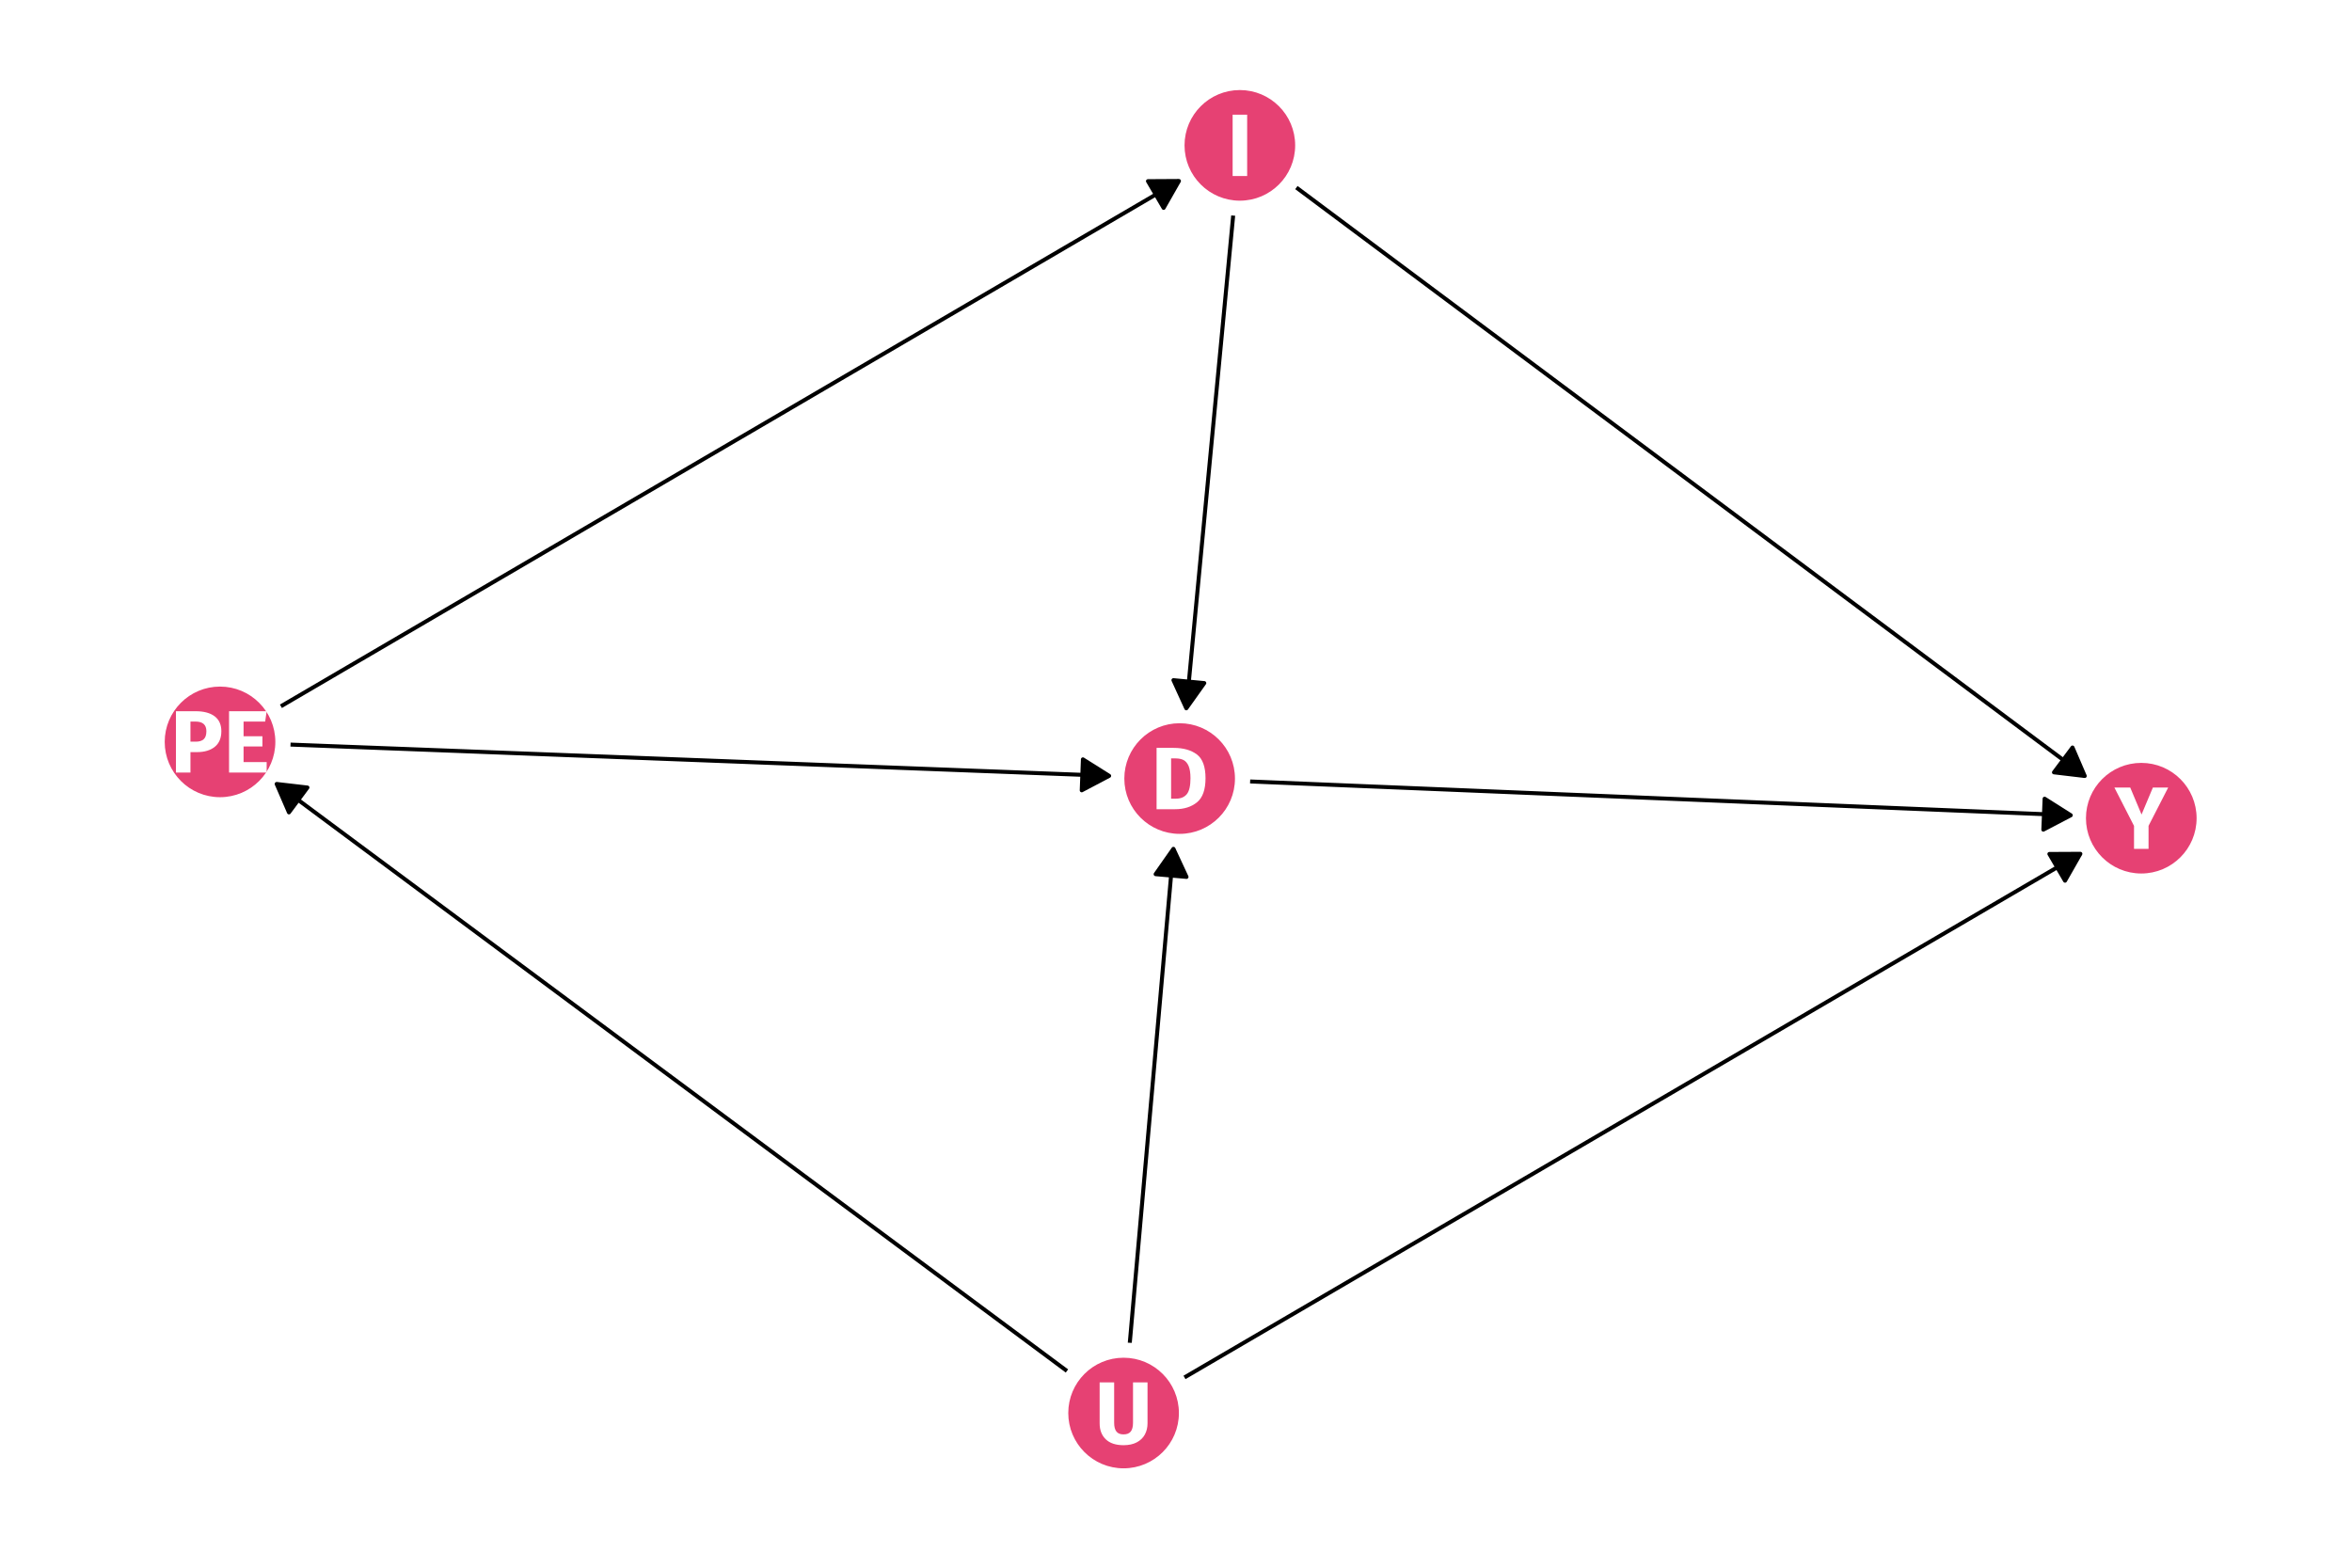 <?xml version="1.0" encoding="UTF-8"?>
<svg xmlns="http://www.w3.org/2000/svg" xmlns:xlink="http://www.w3.org/1999/xlink" width="756pt" height="504pt" viewBox="0 0 756 504" version="1.1">
<defs>
<g>
<symbol overflow="visible" id="glyph0-0">
<path style="stroke:none;" d="M 15.449 -29.875 L 15.449 9.957 L 3.5 9.957 L 3.5 -29.875 Z M 13.914 -28.395 L 5.066 -28.395 L 5.066 8.48 L 13.914 8.48 Z M 9.219 -12.832 C 10.352 -12.832 11.164 -12.527 11.648 -11.922 C 12.133 -11.312 12.375 -10.523 12.375 -9.559 C 12.375 -8.551 12.16 -7.773 11.734 -7.227 C 11.309 -6.672 10.621 -6.332 9.676 -6.203 L 9.676 -4.922 C 9.672 -4.711 9.602 -4.543 9.461 -4.422 C 9.316 -4.297 9.148 -4.234 8.961 -4.238 C 8.77 -4.234 8.605 -4.297 8.465 -4.422 C 8.32 -4.543 8.25 -4.711 8.25 -4.922 L 8.25 -7.312 C 9.254 -7.367 9.934 -7.551 10.297 -7.867 C 10.656 -8.176 10.84 -8.723 10.84 -9.504 C 10.84 -10.129 10.715 -10.609 10.469 -10.953 C 10.223 -11.289 9.77 -11.461 9.105 -11.465 C 8.555 -11.461 8.059 -11.355 7.625 -11.152 C 7.469 -11.09 7.348 -11.062 7.254 -11.066 C 7.043 -11.062 6.875 -11.125 6.758 -11.25 C 6.633 -11.375 6.574 -11.531 6.574 -11.723 C 6.574 -12.078 6.852 -12.352 7.41 -12.547 C 7.969 -12.734 8.57 -12.832 9.219 -12.832 Z M 8.961 -3.414 C 9.242 -3.41 9.48 -3.316 9.672 -3.129 C 9.859 -2.938 9.953 -2.699 9.957 -2.418 C 9.953 -2.113 9.859 -1.863 9.672 -1.664 C 9.48 -1.465 9.242 -1.363 8.961 -1.367 C 8.672 -1.363 8.438 -1.465 8.25 -1.664 C 8.059 -1.863 7.961 -2.113 7.965 -2.418 C 7.961 -2.699 8.059 -2.938 8.25 -3.129 C 8.438 -3.316 8.672 -3.41 8.961 -3.414 Z M 8.961 -3.414 "/>
</symbol>
<symbol overflow="visible" id="glyph0-1">
<path style="stroke:none;" d="M 7.34 -19.719 C 10.43 -19.715 12.91 -19.02 14.781 -17.625 C 16.645 -16.23 17.578 -13.672 17.582 -9.957 C 17.578 -6.293 16.668 -3.719 14.852 -2.234 C 13.027 -0.742 10.668 0 7.77 0 L 1.848 0 L 1.848 -19.719 Z M 6.516 -16.332 L 6.516 -3.387 L 8.051 -3.387 C 9.586 -3.387 10.75 -3.863 11.551 -4.82 C 12.344 -5.777 12.742 -7.488 12.746 -9.957 C 12.742 -11.645 12.543 -12.953 12.148 -13.883 C 11.746 -14.809 11.207 -15.449 10.527 -15.805 C 9.844 -16.152 9 -16.328 7.996 -16.332 Z M 6.516 -16.332 "/>
</symbol>
<symbol overflow="visible" id="glyph0-2">
<path style="stroke:none;" d="M 6.516 -19.719 L 6.516 0 L 1.848 0 L 1.848 -19.719 Z M 6.516 -19.719 "/>
</symbol>
<symbol overflow="visible" id="glyph0-3">
<path style="stroke:none;" d="M 8.223 -19.719 C 10.816 -19.715 12.836 -19.176 14.281 -18.094 C 15.719 -17.012 16.441 -15.41 16.445 -13.289 C 16.441 -11.066 15.734 -9.391 14.324 -8.266 C 12.91 -7.137 11.02 -6.574 8.648 -6.574 L 6.516 -6.574 L 6.516 0 L 1.848 0 L 1.848 -19.719 Z M 8.25 -9.93 C 9.352 -9.926 10.191 -10.188 10.77 -10.711 C 11.348 -11.234 11.637 -12.094 11.637 -13.289 C 11.637 -15.355 10.477 -16.387 8.164 -16.391 L 6.516 -16.391 L 6.516 -9.93 Z M 8.25 -9.93 "/>
</symbol>
<symbol overflow="visible" id="glyph0-4">
<path style="stroke:none;" d="M 13.941 -19.719 L 13.457 -16.391 L 6.516 -16.391 L 6.516 -11.664 L 12.574 -11.664 L 12.574 -8.395 L 6.516 -8.395 L 6.516 -3.359 L 13.941 -3.359 L 13.941 0 L 1.848 0 L 1.848 -19.719 Z M 13.941 -19.719 "/>
</symbol>
<symbol overflow="visible" id="glyph0-5">
<path style="stroke:none;" d="M 16.957 -6.543 C 16.957 -5.195 16.668 -3.992 16.09 -2.93 C 15.512 -1.867 14.641 -1.031 13.484 -0.426 C 12.324 0.18 10.914 0.48 9.246 0.484 C 6.742 0.48 4.836 -0.152 3.527 -1.422 C 2.219 -2.691 1.562 -4.398 1.566 -6.543 L 1.566 -19.719 L 6.23 -19.719 L 6.23 -6.742 C 6.227 -5.469 6.469 -4.523 6.957 -3.91 C 7.438 -3.293 8.203 -2.988 9.246 -2.988 C 10.309 -2.988 11.082 -3.293 11.566 -3.91 C 12.051 -4.523 12.293 -5.469 12.293 -6.742 L 12.293 -19.719 L 16.957 -19.719 Z M 16.957 -6.543 "/>
</symbol>
<symbol overflow="visible" id="glyph0-6">
<path style="stroke:none;" d="M 17.102 -19.719 L 10.785 -7.398 L 10.785 0 L 6.117 0 L 6.117 -7.371 L -0.199 -19.719 L 4.895 -19.719 L 8.535 -11.039 L 12.18 -19.719 Z M 17.102 -19.719 "/>
</symbol>
</g>
</defs>
<g id="surface134">
<rect x="0" y="0" width="756" height="504" style="fill:rgb(100%,100%,100%);fill-opacity:1;stroke:none;"/>
<path style="fill-rule:nonzero;fill:rgb(90.196%,25.49%,45.098%);fill-opacity:1;stroke-width:0.709;stroke-linecap:round;stroke-linejoin:round;stroke:rgb(90.196%,25.49%,45.098%);stroke-opacity:1;stroke-miterlimit:10;" d="M 396.598 250.297 C 396.598 259.922 388.797 267.727 379.172 267.727 C 369.547 267.727 361.746 259.922 361.746 250.297 C 361.746 240.676 369.547 232.871 379.172 232.871 C 388.797 232.871 396.598 240.676 396.598 250.297 "/>
<path style="fill-rule:nonzero;fill:rgb(90.196%,25.49%,45.098%);fill-opacity:1;stroke-width:0.709;stroke-linecap:round;stroke-linejoin:round;stroke:rgb(90.196%,25.49%,45.098%);stroke-opacity:1;stroke-miterlimit:10;" d="M 415.949 46.73 C 415.949 56.355 408.148 64.16 398.523 64.16 C 388.898 64.16 381.098 56.355 381.098 46.73 C 381.098 37.109 388.898 29.305 398.523 29.305 C 408.148 29.305 415.949 37.109 415.949 46.73 "/>
<path style="fill-rule:nonzero;fill:rgb(90.196%,25.49%,45.098%);fill-opacity:1;stroke-width:0.709;stroke-linecap:round;stroke-linejoin:round;stroke:rgb(90.196%,25.49%,45.098%);stroke-opacity:1;stroke-miterlimit:10;" d="M 88.148 238.512 C 88.148 248.137 80.344 255.938 70.723 255.938 C 61.098 255.938 53.297 248.137 53.297 238.512 C 53.297 228.891 61.098 221.086 70.723 221.086 C 80.344 221.086 88.148 228.891 88.148 238.512 "/>
<path style="fill-rule:nonzero;fill:rgb(90.196%,25.49%,45.098%);fill-opacity:1;stroke-width:0.709;stroke-linecap:round;stroke-linejoin:round;stroke:rgb(90.196%,25.49%,45.098%);stroke-opacity:1;stroke-miterlimit:10;" d="M 378.578 454.277 C 378.578 463.902 370.777 471.703 361.152 471.703 C 351.527 471.703 343.727 463.902 343.727 454.277 C 343.727 444.656 351.527 436.852 361.152 436.852 C 370.777 436.852 378.578 444.656 378.578 454.277 "/>
<path style="fill-rule:nonzero;fill:rgb(90.196%,25.49%,45.098%);fill-opacity:1;stroke-width:0.709;stroke-linecap:round;stroke-linejoin:round;stroke:rgb(90.196%,25.49%,45.098%);stroke-opacity:1;stroke-miterlimit:10;" d="M 705.695 263.043 C 705.695 272.664 697.891 280.469 688.27 280.469 C 678.645 280.469 670.84 272.664 670.84 263.043 C 670.84 253.418 678.645 245.617 688.27 245.617 C 697.891 245.617 705.695 253.418 705.695 263.043 "/>
<path style="fill:none;stroke-width:1.28;stroke-linecap:butt;stroke-linejoin:round;stroke:rgb(0%,0%,0%);stroke-opacity:1;stroke-miterlimit:1;" d="M 401.828 251.234 L 404.148 251.328 L 407.27 251.457 L 410.395 251.586 L 419.758 251.973 L 422.883 252.102 L 429.125 252.359 L 432.25 252.488 L 441.613 252.875 L 444.738 253 L 450.98 253.258 L 454.105 253.387 L 463.469 253.773 L 466.594 253.902 L 475.957 254.289 L 479.082 254.418 L 485.324 254.676 L 488.449 254.805 L 497.812 255.191 L 500.938 255.32 L 504.059 255.449 L 507.18 255.574 L 510.305 255.703 L 519.668 256.09 L 522.793 256.219 L 529.035 256.477 L 532.16 256.605 L 541.523 256.992 L 544.648 257.121 L 554.012 257.508 L 557.137 257.637 L 563.379 257.895 L 566.504 258.023 L 569.625 258.148 L 575.867 258.406 L 578.992 258.535 L 585.234 258.793 L 588.359 258.922 L 597.723 259.309 L 600.848 259.438 L 607.09 259.695 L 610.215 259.824 L 619.578 260.211 L 622.703 260.34 L 628.945 260.598 L 632.066 260.723 L 635.191 260.852 L 641.434 261.109 L 644.559 261.238 L 653.922 261.625 L 657.047 261.754 L 663.289 262.012 L 665.609 262.105 "/>
<path style="fill-rule:nonzero;fill:rgb(0%,0%,0%);fill-opacity:1;stroke-width:1.28;stroke-linecap:butt;stroke-linejoin:round;stroke:rgb(0%,0%,0%);stroke-opacity:1;stroke-miterlimit:1;" d="M 656.785 266.73 L 665.609 262.105 L 657.195 256.773 Z M 656.785 266.73 "/>
<path style="fill:none;stroke-width:1.28;stroke-linecap:butt;stroke-linejoin:round;stroke:rgb(0%,0%,0%);stroke-opacity:1;stroke-miterlimit:1;" d="M 396.379 69.309 L 396.375 69.352 L 396.18 71.406 L 395.984 73.465 L 395.594 77.574 L 395.398 79.633 L 395.199 81.688 L 395.004 83.746 L 394.613 87.855 L 394.418 89.914 L 394.223 91.969 L 394.027 94.027 L 393.637 98.137 L 393.441 100.195 L 393.051 104.305 L 392.855 106.363 L 392.66 108.418 L 392.465 110.477 L 392.074 114.586 L 391.879 116.645 L 391.684 118.699 L 391.488 120.758 L 391.098 124.867 L 390.898 126.926 L 390.703 128.98 L 390.508 131.039 L 390.117 135.148 L 389.922 137.207 L 389.727 139.262 L 389.531 141.32 L 389.141 145.43 L 388.945 147.488 L 388.75 149.543 L 388.555 151.602 L 388.164 155.711 L 387.969 157.77 L 387.773 159.824 L 387.578 161.883 L 387.188 165.992 L 386.992 168.051 L 386.797 170.105 L 386.598 172.164 L 386.207 176.273 L 386.012 178.332 L 385.621 182.441 L 385.426 184.5 L 385.23 186.555 L 385.035 188.613 L 384.645 192.723 L 384.449 194.781 L 384.254 196.836 L 384.059 198.895 L 383.668 203.004 L 383.473 205.062 L 383.277 207.117 L 383.082 209.176 L 382.691 213.285 L 382.496 215.344 L 382.301 217.398 L 382.102 219.457 L 381.711 223.566 L 381.516 225.625 L 381.32 227.68 L 381.316 227.723 "/>
<path style="fill-rule:nonzero;fill:rgb(0%,0%,0%);fill-opacity:1;stroke-width:1.28;stroke-linecap:butt;stroke-linejoin:round;stroke:rgb(0%,0%,0%);stroke-opacity:1;stroke-miterlimit:1;" d="M 377.176 218.664 L 381.316 227.723 L 387.094 219.605 Z M 377.176 218.664 "/>
<path style="fill:none;stroke-width:1.28;stroke-linecap:butt;stroke-linejoin:round;stroke:rgb(0%,0%,0%);stroke-opacity:1;stroke-miterlimit:1;" d="M 416.695 60.297 L 419.012 62.027 L 421.938 64.211 L 424.863 66.398 L 427.793 68.582 L 430.719 70.766 L 433.645 72.953 L 436.57 75.137 L 439.5 77.32 L 442.426 79.508 L 448.277 83.875 L 451.203 86.062 L 454.133 88.246 L 457.059 90.43 L 459.984 92.617 L 462.91 94.801 L 465.84 96.984 L 468.766 99.172 L 474.617 103.539 L 477.547 105.727 L 483.398 110.094 L 486.324 112.281 L 489.254 114.465 L 492.18 116.648 L 495.105 118.836 L 498.031 121.02 L 500.957 123.207 L 503.887 125.391 L 506.812 127.574 L 509.738 129.762 L 512.664 131.945 L 515.594 134.129 L 518.52 136.316 L 524.371 140.684 L 527.301 142.871 L 533.152 147.238 L 536.078 149.426 L 539.008 151.609 L 541.934 153.793 L 544.859 155.98 L 550.711 160.348 L 553.641 162.535 L 559.492 166.902 L 562.418 169.09 L 565.348 171.273 L 568.273 173.457 L 571.199 175.645 L 574.125 177.828 L 577.055 180.012 L 579.98 182.199 L 582.906 184.383 L 585.832 186.57 L 588.762 188.754 L 591.688 190.938 L 594.613 193.125 L 600.465 197.492 L 603.395 199.68 L 609.246 204.047 L 612.172 206.234 L 615.102 208.418 L 618.027 210.602 L 620.953 212.789 L 623.879 214.973 L 626.809 217.156 L 629.734 219.344 L 635.586 223.711 L 638.516 225.898 L 644.367 230.266 L 647.293 232.453 L 650.219 234.637 L 653.148 236.82 L 656.074 239.008 L 661.926 243.375 L 664.855 245.562 L 667.781 247.746 L 670.098 249.477 "/>
<path style="fill-rule:nonzero;fill:rgb(0%,0%,0%);fill-opacity:1;stroke-width:1.28;stroke-linecap:butt;stroke-linejoin:round;stroke:rgb(0%,0%,0%);stroke-opacity:1;stroke-miterlimit:1;" d="M 660.203 248.305 L 670.098 249.477 L 666.164 240.32 Z M 660.203 248.305 "/>
<path style="fill:none;stroke-width:1.28;stroke-linecap:butt;stroke-linejoin:round;stroke:rgb(0%,0%,0%);stroke-opacity:1;stroke-miterlimit:1;" d="M 93.383 239.379 L 95.645 239.465 L 98.762 239.586 L 101.879 239.703 L 104.992 239.824 L 108.109 239.941 L 111.223 240.062 L 114.34 240.18 L 117.457 240.301 L 120.57 240.418 L 123.688 240.539 L 126.805 240.656 L 129.918 240.773 L 133.035 240.895 L 136.148 241.012 L 139.266 241.133 L 142.383 241.25 L 145.496 241.371 L 148.613 241.488 L 151.727 241.609 L 154.844 241.727 L 157.961 241.848 L 161.074 241.965 L 164.191 242.086 L 167.305 242.203 L 170.422 242.324 L 173.539 242.441 L 176.652 242.562 L 179.77 242.68 L 182.883 242.801 L 186 242.918 L 189.117 243.039 L 192.23 243.156 L 195.348 243.273 L 198.465 243.395 L 201.578 243.512 L 204.695 243.633 L 207.809 243.75 L 210.926 243.871 L 214.043 243.988 L 217.156 244.109 L 220.273 244.227 L 223.387 244.348 L 226.504 244.465 L 229.621 244.586 L 232.734 244.703 L 235.852 244.824 L 238.965 244.941 L 242.082 245.062 L 245.199 245.18 L 248.312 245.301 L 251.43 245.418 L 254.543 245.535 L 257.66 245.656 L 260.777 245.773 L 263.891 245.895 L 267.008 246.012 L 270.121 246.133 L 273.238 246.25 L 276.355 246.371 L 279.469 246.488 L 282.586 246.609 L 285.703 246.727 L 288.816 246.848 L 291.934 246.965 L 295.047 247.086 L 298.164 247.203 L 301.281 247.324 L 304.395 247.441 L 307.512 247.562 L 310.625 247.68 L 313.742 247.801 L 316.859 247.918 L 319.973 248.035 L 323.09 248.156 L 326.203 248.273 L 329.32 248.395 L 332.438 248.512 L 335.551 248.633 L 338.668 248.75 L 341.781 248.871 L 344.898 248.988 L 348.016 249.109 L 351.129 249.227 L 354.246 249.348 L 356.512 249.434 "/>
<path style="fill-rule:nonzero;fill:rgb(0%,0%,0%);fill-opacity:1;stroke-width:1.28;stroke-linecap:butt;stroke-linejoin:round;stroke:rgb(0%,0%,0%);stroke-opacity:1;stroke-miterlimit:1;" d="M 347.699 254.082 L 356.512 249.434 L 348.078 244.125 Z M 347.699 254.082 "/>
<path style="fill:none;stroke-width:1.28;stroke-linecap:butt;stroke-linejoin:round;stroke:rgb(0%,0%,0%);stroke-opacity:1;stroke-miterlimit:1;" d="M 90.293 227.062 L 90.59 226.891 L 93.898 224.953 L 97.211 223.016 L 100.52 221.078 L 107.145 217.203 L 110.453 215.266 L 113.766 213.328 L 117.078 211.395 L 120.387 209.457 L 127.012 205.582 L 130.32 203.645 L 136.945 199.77 L 140.254 197.832 L 146.879 193.957 L 150.188 192.02 L 153.5 190.082 L 156.812 188.148 L 160.121 186.211 L 166.746 182.336 L 170.055 180.398 L 173.367 178.461 L 176.676 176.523 L 183.301 172.648 L 186.609 170.711 L 193.234 166.836 L 196.543 164.902 L 203.168 161.027 L 206.477 159.09 L 213.102 155.215 L 216.41 153.277 L 223.035 149.402 L 226.344 147.465 L 232.969 143.59 L 236.277 141.652 L 239.59 139.719 L 242.902 137.781 L 246.211 135.844 L 252.836 131.969 L 256.145 130.031 L 259.457 128.094 L 262.766 126.156 L 269.391 122.281 L 272.699 120.344 L 276.012 118.406 L 279.324 116.473 L 282.633 114.535 L 289.258 110.66 L 292.566 108.723 L 299.191 104.848 L 302.5 102.91 L 309.125 99.035 L 312.434 97.098 L 315.746 95.16 L 319.059 93.227 L 322.367 91.289 L 328.992 87.414 L 332.301 85.477 L 338.926 81.602 L 342.234 79.664 L 345.547 77.727 L 348.855 75.789 L 355.48 71.914 L 358.789 69.977 L 362.102 68.043 L 365.414 66.105 L 368.723 64.168 L 375.348 60.293 L 378.656 58.355 L 378.949 58.184 "/>
<path style="fill-rule:nonzero;fill:rgb(0%,0%,0%);fill-opacity:1;stroke-width:1.28;stroke-linecap:butt;stroke-linejoin:round;stroke:rgb(0%,0%,0%);stroke-opacity:1;stroke-miterlimit:1;" d="M 374.02 66.84 L 378.949 58.184 L 368.988 58.242 Z M 374.02 66.84 "/>
<path style="fill:none;stroke-width:1.28;stroke-linecap:butt;stroke-linejoin:round;stroke:rgb(0%,0%,0%);stroke-opacity:1;stroke-miterlimit:1;" d="M 363.148 431.691 L 363.152 431.613 L 363.336 429.555 L 363.52 427.492 L 363.699 425.434 L 363.883 423.371 L 364.062 421.312 L 364.246 419.254 L 364.43 417.191 L 364.609 415.133 L 364.793 413.07 L 364.973 411.012 L 365.156 408.949 L 365.34 406.891 L 365.52 404.828 L 365.703 402.77 L 365.883 400.707 L 366.066 398.648 L 366.25 396.586 L 366.43 394.527 L 366.613 392.465 L 366.793 390.406 L 366.977 388.348 L 367.16 386.285 L 367.34 384.227 L 367.523 382.164 L 367.703 380.105 L 367.887 378.043 L 368.066 375.984 L 368.25 373.922 L 368.434 371.863 L 368.613 369.801 L 368.797 367.742 L 368.977 365.68 L 369.344 361.562 L 369.523 359.5 L 369.707 357.441 L 369.887 355.379 L 370.07 353.32 L 370.254 351.258 L 370.434 349.199 L 370.617 347.137 L 370.797 345.078 L 370.98 343.016 L 371.164 340.957 L 371.344 338.895 L 371.527 336.836 L 371.707 334.777 L 371.891 332.715 L 372.074 330.656 L 372.254 328.594 L 372.438 326.535 L 372.617 324.473 L 372.801 322.414 L 372.984 320.352 L 373.164 318.293 L 373.348 316.23 L 373.527 314.172 L 373.711 312.109 L 373.895 310.051 L 374.074 307.988 L 374.258 305.93 L 374.438 303.871 L 374.621 301.809 L 374.801 299.75 L 374.984 297.688 L 375.168 295.629 L 375.348 293.566 L 375.531 291.508 L 375.711 289.445 L 375.895 287.387 L 376.078 285.324 L 376.258 283.266 L 376.441 281.203 L 376.621 279.145 L 376.805 277.086 L 376.988 275.023 L 377.168 272.965 L 377.176 272.887 "/>
<path style="fill-rule:nonzero;fill:rgb(0%,0%,0%);fill-opacity:1;stroke-width:1.28;stroke-linecap:butt;stroke-linejoin:round;stroke:rgb(0%,0%,0%);stroke-opacity:1;stroke-miterlimit:1;" d="M 381.379 281.922 L 377.176 272.887 L 371.453 281.043 Z M 381.379 281.922 "/>
<path style="fill:none;stroke-width:1.28;stroke-linecap:butt;stroke-linejoin:round;stroke:rgb(0%,0%,0%);stroke-opacity:1;stroke-miterlimit:1;" d="M 342.949 440.754 L 340.617 439.023 L 311.281 417.227 L 308.348 415.051 L 276.078 391.074 L 273.141 388.895 L 261.406 380.176 L 258.473 378 L 214.469 345.305 L 211.535 343.129 L 164.598 308.254 L 161.664 306.078 L 117.66 273.383 L 114.727 271.207 L 91.258 253.77 L 88.926 252.035 "/>
<path style="fill-rule:nonzero;fill:rgb(0%,0%,0%);fill-opacity:1;stroke-width:1.28;stroke-linecap:butt;stroke-linejoin:round;stroke:rgb(0%,0%,0%);stroke-opacity:1;stroke-miterlimit:1;" d="M 98.82 253.184 L 88.926 252.035 L 92.879 261.18 Z M 98.82 253.184 "/>
<path style="fill:none;stroke-width:1.28;stroke-linecap:butt;stroke-linejoin:round;stroke:rgb(0%,0%,0%);stroke-opacity:1;stroke-miterlimit:1;" d="M 380.73 442.832 L 380.977 442.688 L 384.281 440.758 L 387.586 438.824 L 390.891 436.895 L 394.195 434.961 L 397.5 433.031 L 400.801 431.098 L 404.105 429.168 L 407.41 427.234 L 410.715 425.305 L 414.02 423.371 L 417.324 421.441 L 420.629 419.508 L 423.934 417.578 L 427.234 415.645 L 430.539 413.715 L 433.844 411.781 L 437.148 409.852 L 440.453 407.918 L 443.758 405.988 L 447.062 404.055 L 450.367 402.125 L 453.668 400.191 L 456.973 398.262 L 463.582 394.395 L 466.887 392.465 L 470.191 390.531 L 473.496 388.602 L 476.801 386.668 L 480.102 384.738 L 483.406 382.805 L 486.711 380.875 L 490.016 378.941 L 493.32 377.012 L 496.625 375.078 L 499.93 373.148 L 503.234 371.215 L 506.535 369.285 L 509.84 367.352 L 513.145 365.422 L 516.449 363.488 L 519.754 361.559 L 523.059 359.625 L 526.363 357.695 L 529.668 355.762 L 532.969 353.832 L 536.273 351.898 L 539.578 349.969 L 542.883 348.035 L 546.188 346.105 L 549.492 344.172 L 552.797 342.242 L 556.102 340.309 L 559.402 338.379 L 562.707 336.445 L 566.012 334.516 L 569.316 332.582 L 572.621 330.652 L 575.926 328.719 L 579.23 326.789 L 582.535 324.855 L 585.836 322.922 L 589.141 320.992 L 592.445 319.059 L 595.75 317.129 L 599.055 315.195 L 602.359 313.266 L 605.664 311.332 L 608.969 309.402 L 612.27 307.469 L 615.574 305.539 L 618.879 303.605 L 622.184 301.676 L 625.488 299.742 L 628.793 297.812 L 632.098 295.879 L 635.402 293.949 L 638.703 292.016 L 642.008 290.086 L 645.312 288.152 L 648.617 286.223 L 651.922 284.289 L 655.227 282.359 L 658.531 280.426 L 661.836 278.496 L 665.137 276.562 L 668.441 274.633 L 668.691 274.488 "/>
<path style="fill-rule:nonzero;fill:rgb(0%,0%,0%);fill-opacity:1;stroke-width:1.28;stroke-linecap:butt;stroke-linejoin:round;stroke:rgb(0%,0%,0%);stroke-opacity:1;stroke-miterlimit:1;" d="M 663.758 283.141 L 668.691 274.488 L 658.727 274.539 Z M 663.758 283.141 "/>
<g style="fill:rgb(100%,100%,100%);fill-opacity:1;">
  <use xlink:href="#glyph0-1" x="369.91" y="260.156"/>
</g>
<g style="fill:rgb(100%,100%,100%);fill-opacity:1;">
  <use xlink:href="#glyph0-2" x="394.355" y="56.59"/>
</g>
<g style="fill:rgb(100%,100%,100%);fill-opacity:1;">
  <use xlink:href="#glyph0-3" x="54.703" y="248.371"/>
  <use xlink:href="#glyph0-4" x="71.775" y="248.371"/>
</g>
<g style="fill:rgb(100%,100%,100%);fill-opacity:1;">
  <use xlink:href="#glyph0-5" x="351.891" y="464.137"/>
</g>
<g style="fill:rgb(100%,100%,100%);fill-opacity:1;">
  <use xlink:href="#glyph0-6" x="679.82" y="272.898"/>
</g>
</g>
</svg>
